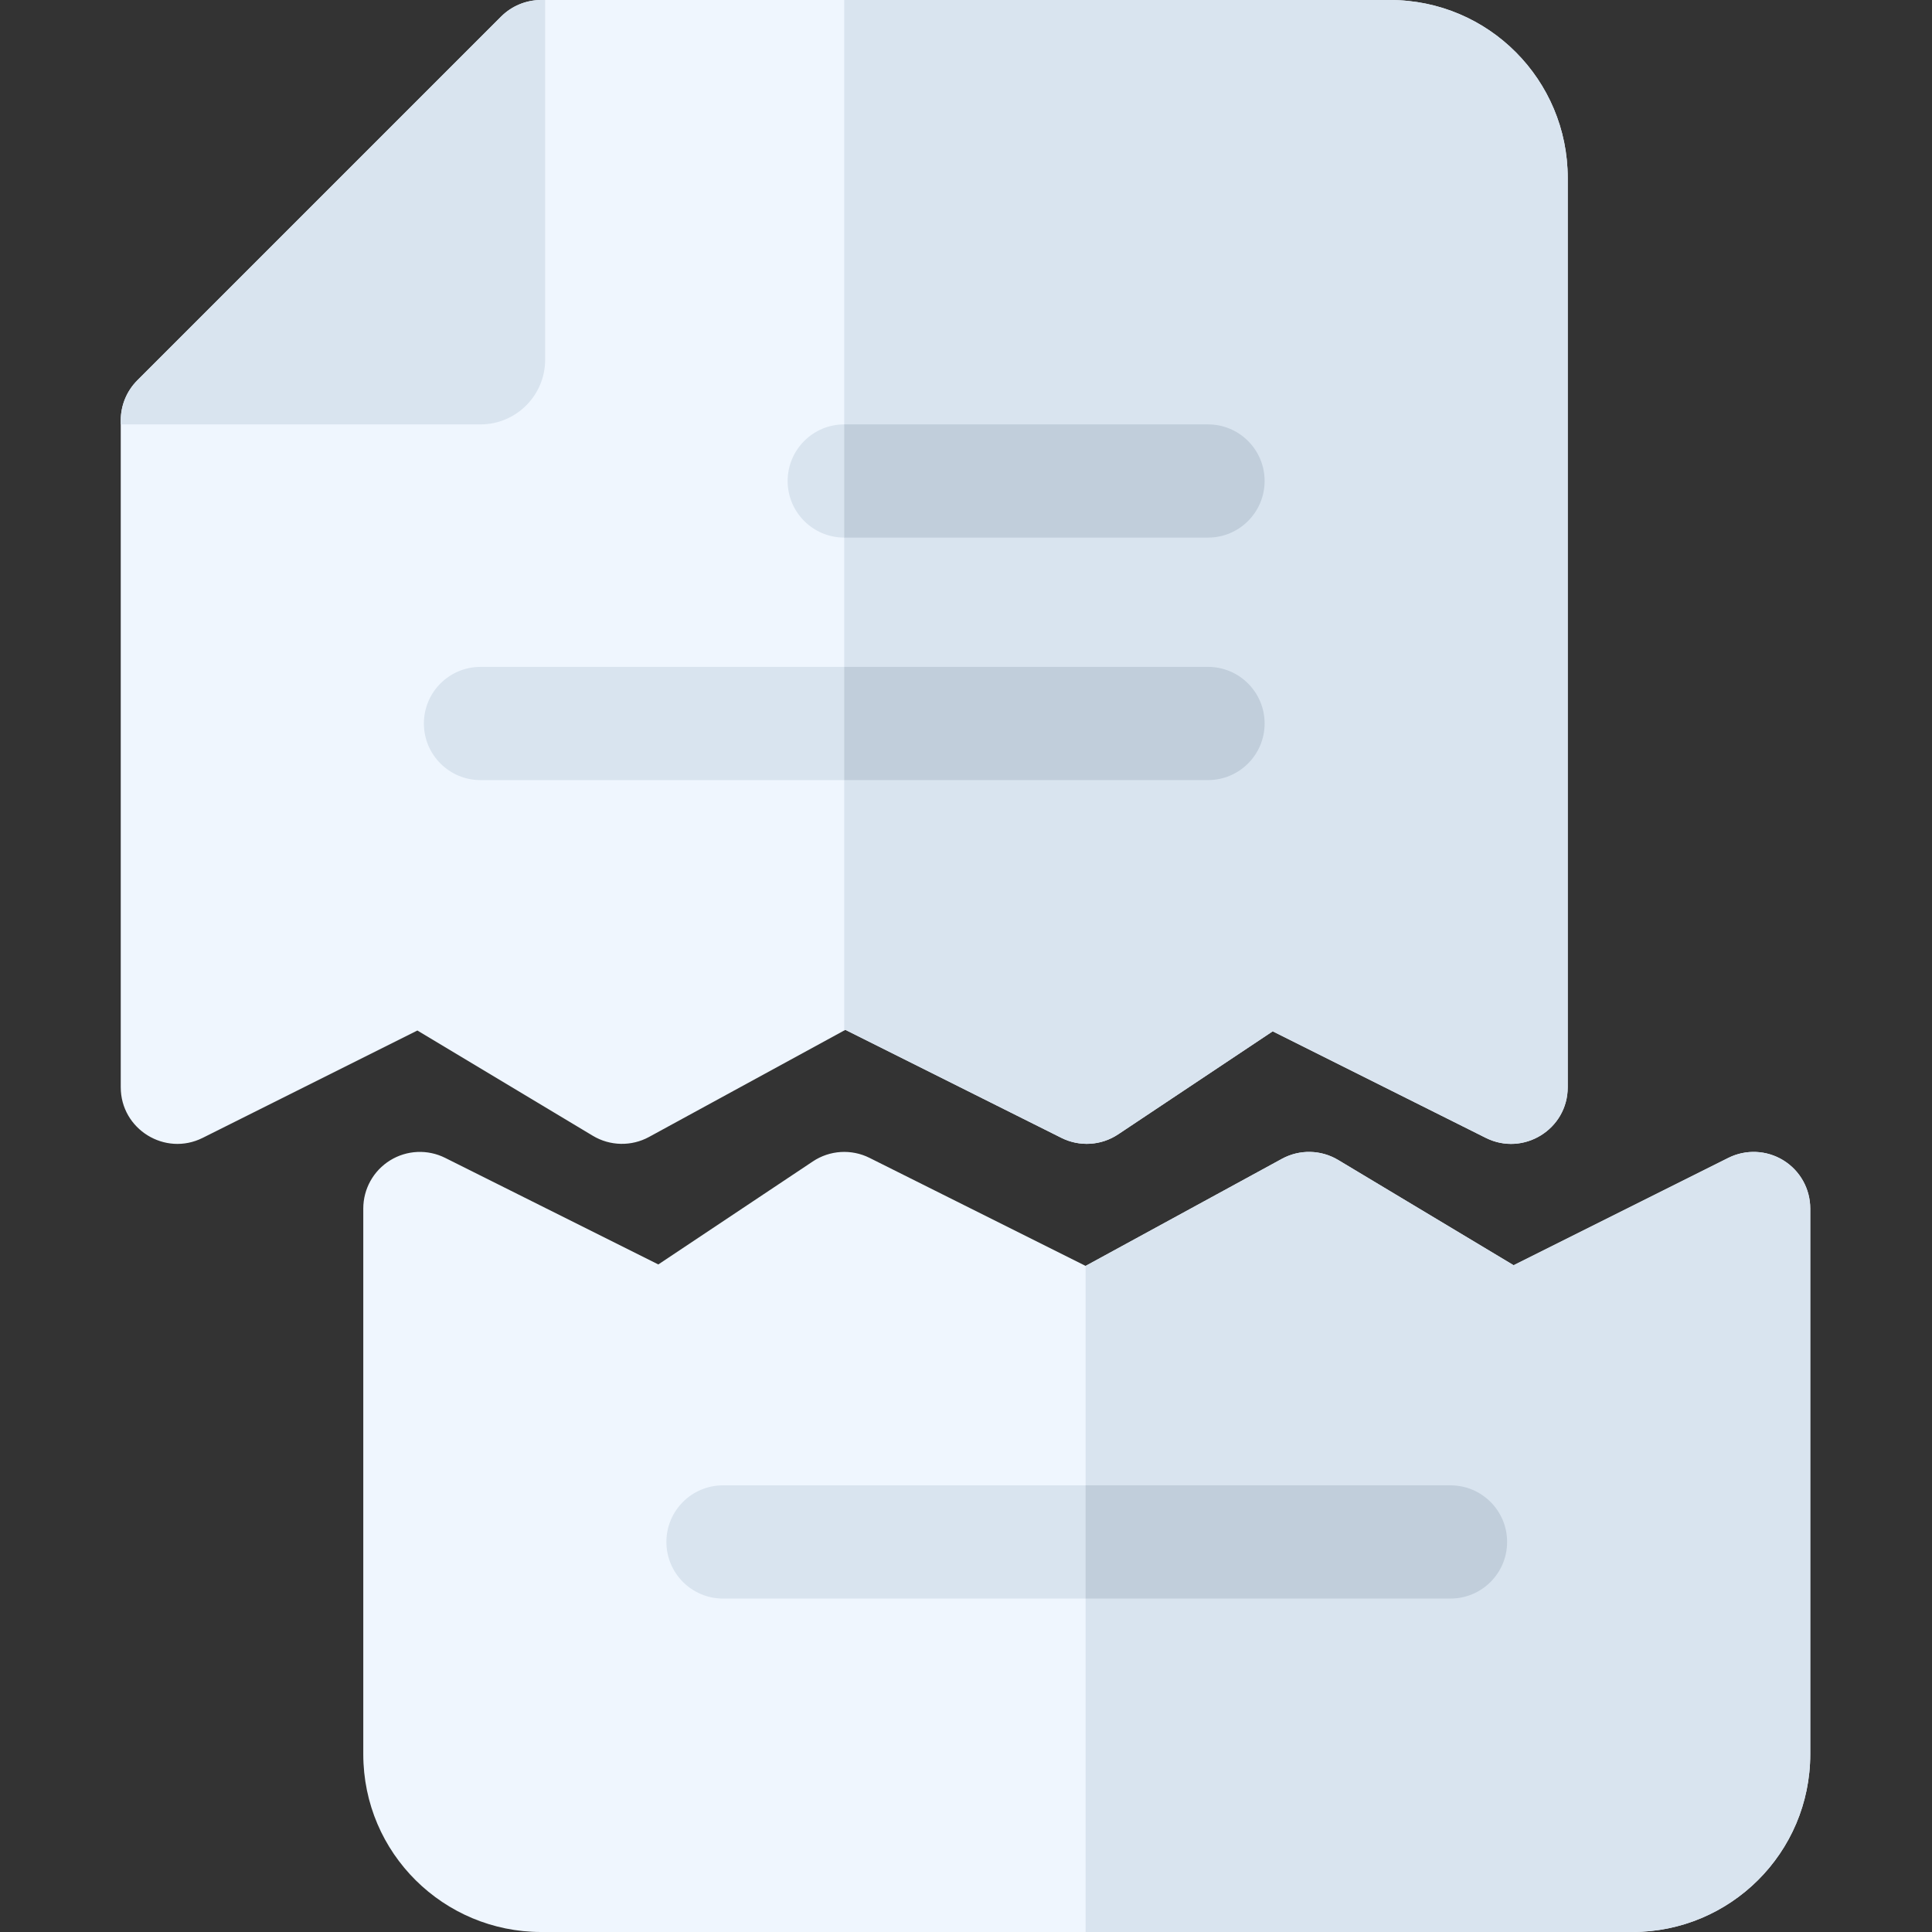 <svg height="512pt" viewBox="-32 0 512 512.001" width="512pt" xmlns="http://www.w3.org/2000/svg"><rect x="-32" y="0" width="512" height="512.001" fill="#333333" stroke="none"/><path d="m125.109 300.996c4.559 2.738 10.23 2.852 14.898.305l52.027-28.379 57.258 28.629c4.812 2.406 10.551 2.051 15.027-.938l40.957-27.305 56.48 28.242c9.957 4.977 21.707-2.273 21.707-13.418v-241c.004-25.918-20.953-47.133-47.129-47.133h-224.934c-3.98 0-7.797 1.582-10.609 4.395l-96.398 96.398c-2.812 2.812-4.395 6.629-4.395 10.605v176.734c0 11.133 11.746 18.402 21.711 13.418l56.902-28.453zm0 0" fill="#eff6fe"/><path d="m336.336 0h-144.609v273.09l.309-.168 57.258 28.629c4.816 2.406 10.551 2.051 15.027-.938l40.957-27.305 56.48 28.242c9.957 4.977 21.707-2.273 21.707-13.418v-241c.004-25.918-20.953-47.133-47.129-47.133zm0 0" fill="#d9e4ef"/><path d="m440.621 307.508c-4.426-2.734-9.945-2.98-14.594-.656l-56.902 28.449-46.5-27.898c-4.559-2.734-10.23-2.852-14.898-.305l-52.027 28.379-57.258-28.625c-4.812-2.41-10.551-2.051-15.027.934l-40.957 27.305-56.48-28.238c-4.648-2.328-10.172-2.078-14.594.656-4.422 2.734-7.113 7.562-7.113 12.762v144.598c0 26.352 21.402 47.133 47.133 47.133h289.199c25.914 0 47.133-20.949 47.133-47.133v-144.598c0-5.203-2.691-10.031-7.113-12.762zm0 0" fill="#eff6fe"/><path d="m447.734 464.867v-144.602c0-5.199-2.691-10.027-7.113-12.758-4.426-2.734-9.945-2.98-14.594-.656l-56.902 28.449-46.5-27.898c-4.559-2.734-10.23-2.852-14.898-.305l-52.027 28.379h-.004v176.523h144.906c25.914 0 47.133-20.953 47.133-47.133zm0 0" fill="#d9e4ef"/><path d="m352.402 393.633h-192.801c-8.285 0-15 6.715-15 15 0 8.285 6.715 15 15 15h192.801c8.281 0 15-6.715 15-15 0-8.285-6.719-15-15-15zm0 0" fill="#d9e4ef"/><path d="m255.695 423.633h96.707c8.281 0 15-6.715 15-15 0-8.285-6.719-15-15-15h-96.707zm0 0" fill="#c1cedb"/><g fill="#d9e4ef"><path d="m288.133 176.734h-192.797c-8.285 0-15 6.715-15 15 0 8.281 6.715 15 15 15h192.797c8.285 0 15-6.719 15-15 0-8.285-6.715-15-15-15zm0 0"/><path d="m191.734 142.469h96.398c8.285 0 15-6.719 15-15 0-8.285-6.715-15-15-15h-96.398c-8.285 0-15 6.715-15 15 0 8.281 6.715 15 15 15zm0 0"/><path d="m95.336 112.469c9.445 0 17.133-7.688 17.133-17.133v-95.336h-1.066c-3.98 0-7.793 1.582-10.609 4.395l-96.398 96.398c-2.812 2.812-4.395 6.629-4.395 10.605v1.07zm0 0"/></g><path d="m303.137 191.73c0 8.289-6.719 15-15 15h-96.41v-30h96.41c8.281 0 15 6.719 15 15zm0 0" fill="#c1cedb"/><path d="m303.137 127.469c0 8.281-6.719 15-15 15h-96.41v-30h96.41c8.281 0 15 6.711 15 15zm0 0" fill="#c1cedb"/></svg>